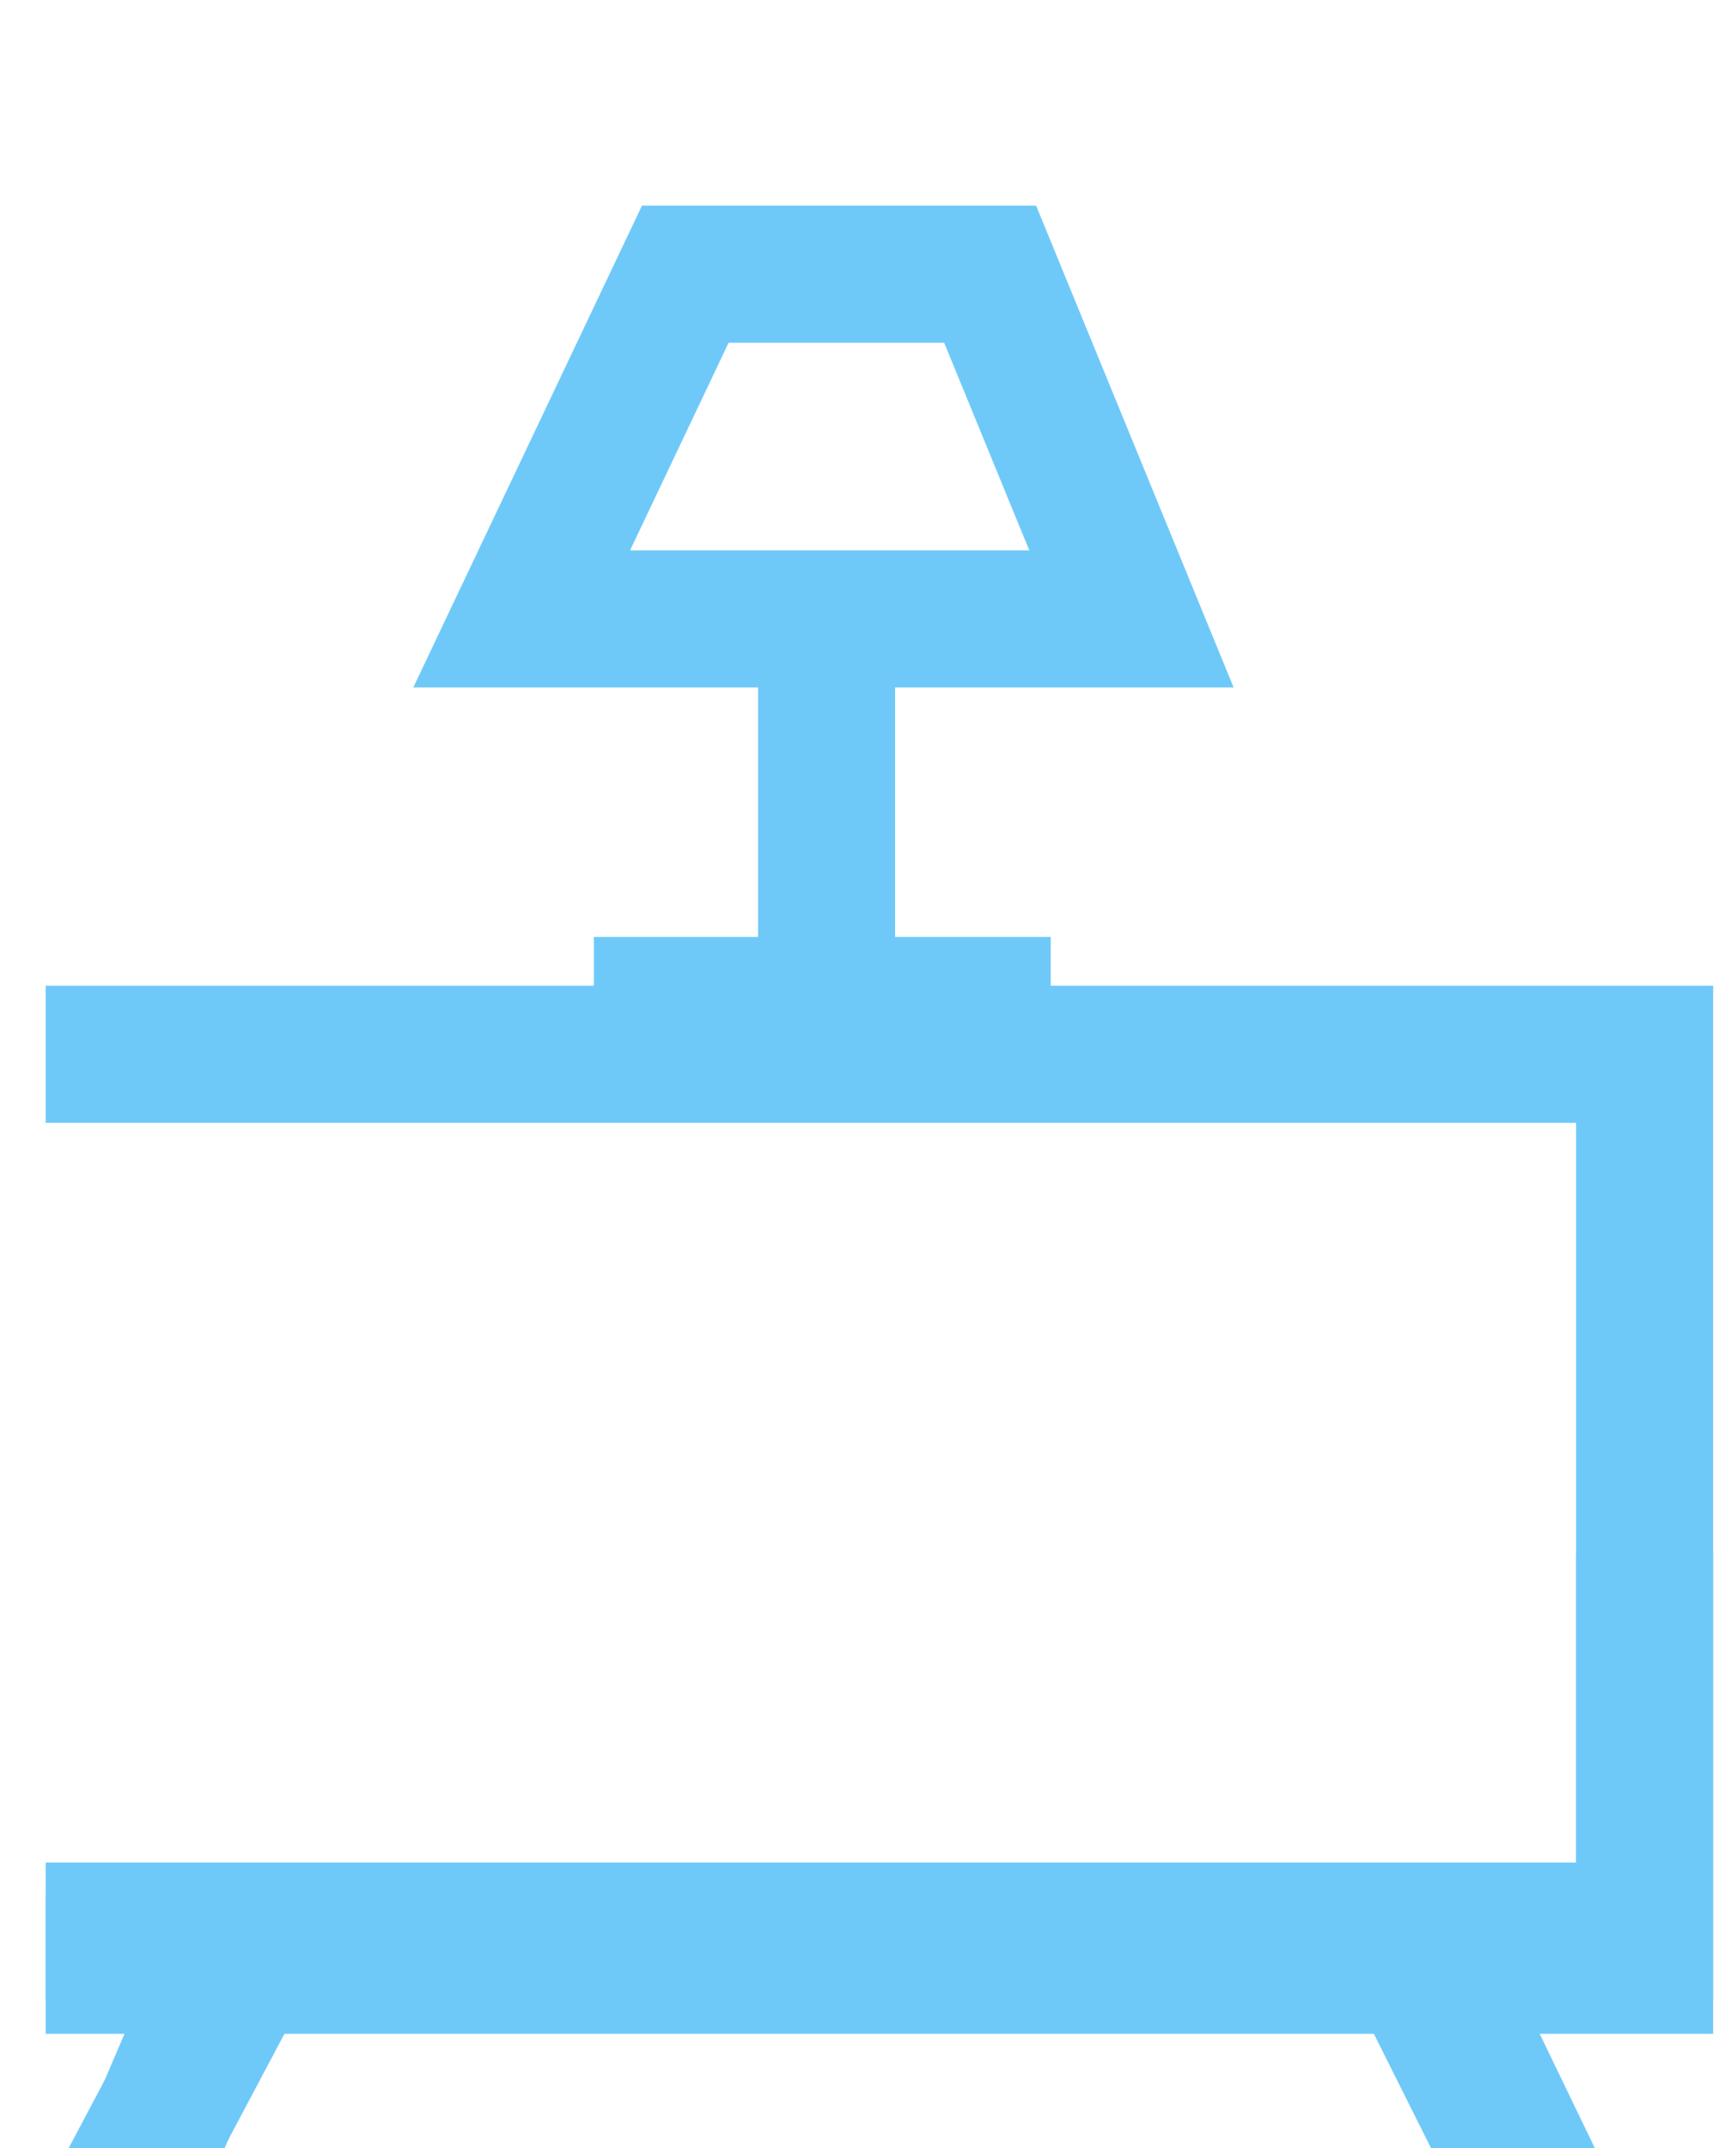 <svg width="38" height="47" viewBox="0 0 38 47" fill="none" xmlns="http://www.w3.org/2000/svg">
<rect width="38" height="47" fill="#F5F5F5"/>
<g id="Home" clip-path="url(#clip0_0_1)">
<rect width="430" height="932" transform="translate(-48 -274)" fill="white"/>
<g id="Frame 71">
<g id="Furniture" filter="url(#filter0_d_0_1)">
<rect x="-22" y="-11" width="80" height="80" rx="10" fill="white"/>
<g id="Logo Furniture">
<path id="Vector 37" d="M13 18H23" stroke="#6FC9F8" stroke-width="3"/>
<path id="Vector 36" d="M18.093 9.542H11.419L15 2H21.674L24.767 9.542H18.093ZM18.093 9.542V19.068H1H36V38.252H30.953M1 38.252H5.721M5.721 38.252L2.14 45M5.721 38.252H30.953M30.953 38.252L34.209 45" stroke="#6FC9F8" stroke-width="3"/>
<path id="Vector 38" d="M36 30V39H1" stroke="#6FC9F8" stroke-width="3"/>
<path id="Vector 39" d="M5 39L2 46" stroke="#6FC9F8" stroke-width="3"/>
<path id="Vector 40" d="M31 39L34 45" stroke="#6FC9F8" stroke-width="3"/>
</g>
<rect x="-21.5" y="-10.5" width="79" height="79" rx="9.5" stroke="white"/>
</g>
</g>
</g>
<defs>
<filter id="filter0_d_0_1" x="-26" y="-11" width="88" height="88" filterUnits="userSpaceOnUse" color-interpolation-filters="sRGB">
<feFlood flood-opacity="0" result="BackgroundImageFix"/>
<feColorMatrix in="SourceAlpha" type="matrix" values="0 0 0 0 0 0 0 0 0 0 0 0 0 0 0 0 0 0 127 0" result="hardAlpha"/>
<feOffset dy="4"/>
<feGaussianBlur stdDeviation="2"/>
<feComposite in2="hardAlpha" operator="out"/>
<feColorMatrix type="matrix" values="0 0 0 0 0 0 0 0 0 0 0 0 0 0 0 0 0 0 0.25 0"/>
<feBlend mode="normal" in2="BackgroundImageFix" result="effect1_dropShadow_0_1"/>
<feBlend mode="normal" in="SourceGraphic" in2="effect1_dropShadow_0_1" result="shape"/>
</filter>
<clipPath id="clip0_0_1">
<rect width="430" height="932" fill="white" transform="translate(-48 -274)"/>
</clipPath>
</defs>
</svg>
